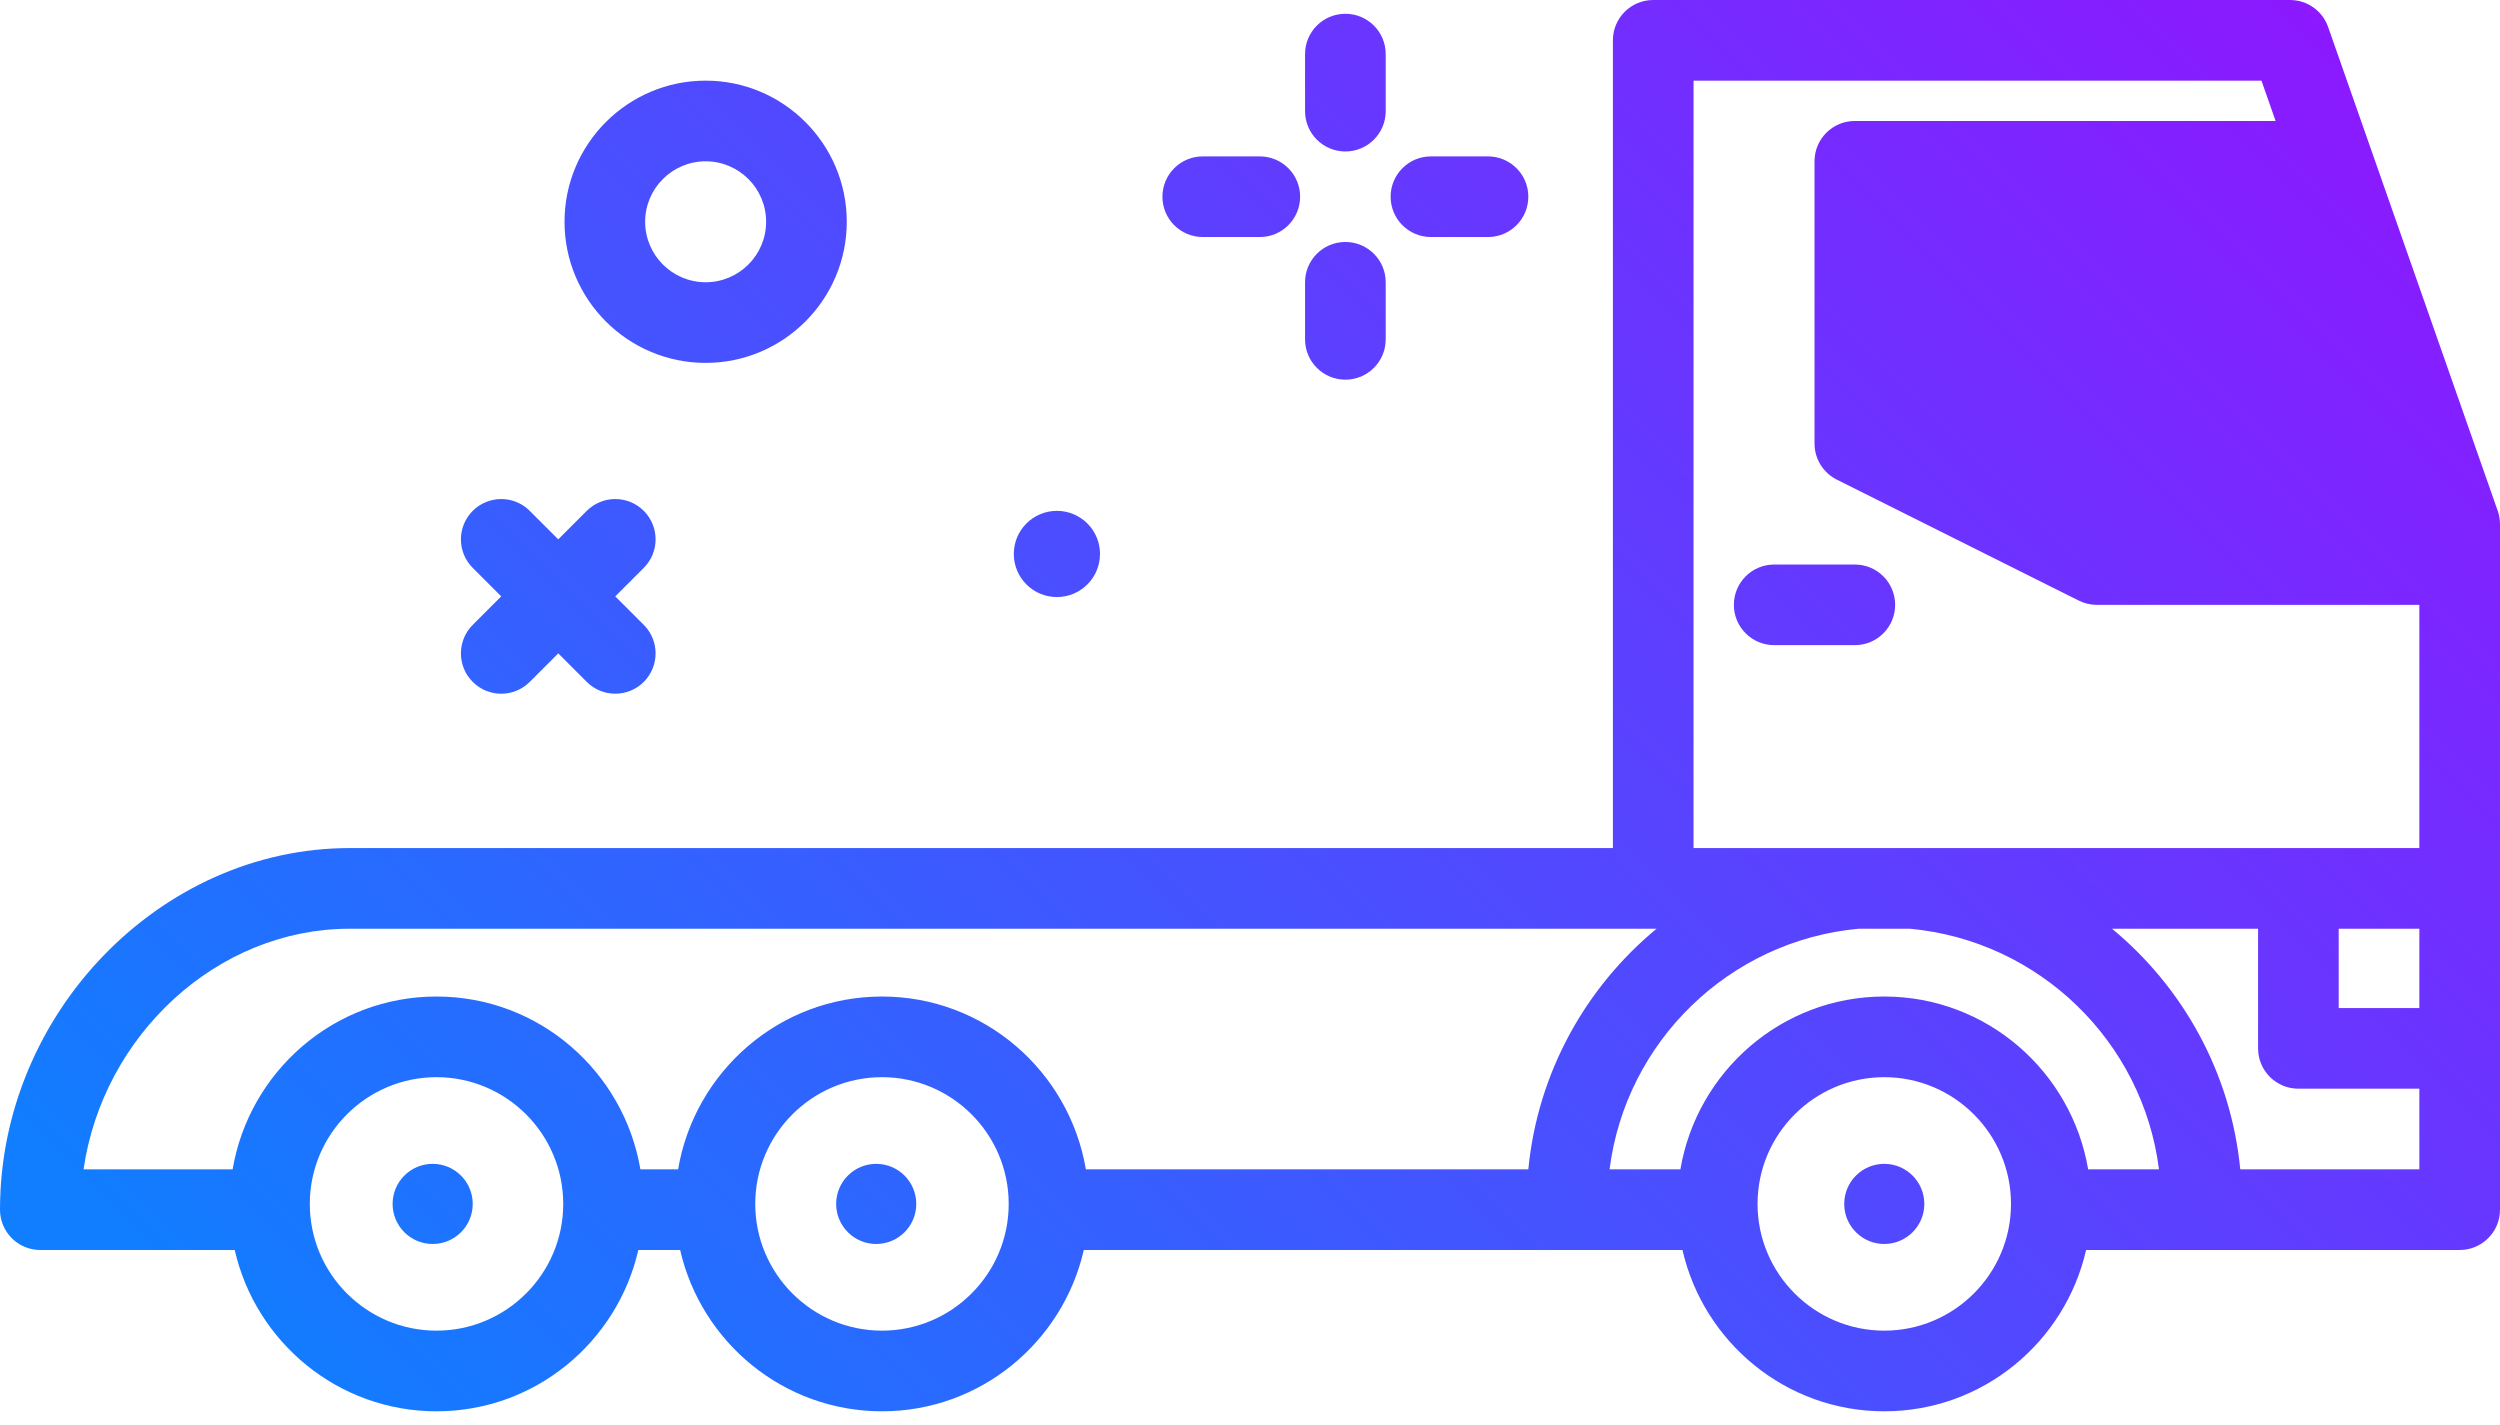 <svg width="100" height="57" viewBox="0 0 100 57" fill="none" xmlns="http://www.w3.org/2000/svg">
<path d="M76.973 48.157C76.973 49.041 76.256 49.759 75.371 49.759C74.487 49.759 73.769 49.042 73.769 48.157C73.769 47.272 74.486 46.554 75.371 46.554C76.256 46.554 76.973 47.272 76.973 48.157ZM35.049 46.554C34.164 46.554 33.446 47.272 33.446 48.157C33.446 49.041 34.164 49.759 35.049 49.759C35.934 49.759 36.651 49.042 36.651 48.157C36.651 47.272 35.934 46.554 35.049 46.554ZM53.815 6.059C54.706 6.059 55.428 5.337 55.428 4.446V2.164C55.428 1.272 54.706 0.551 53.815 0.551C52.924 0.551 52.202 1.272 52.202 2.164V4.446C52.202 5.337 52.924 6.059 53.815 6.059ZM53.815 15.187C54.706 15.187 55.428 14.465 55.428 13.574V11.291C55.428 10.4 54.706 9.679 53.815 9.679C52.924 9.679 52.202 10.4 52.202 11.291V13.574C52.202 14.465 52.924 15.187 53.815 15.187ZM48.11 9.481H50.392C51.283 9.481 52.005 8.76 52.005 7.868C52.005 6.977 51.283 6.256 50.392 6.256H48.11C47.219 6.256 46.497 6.977 46.497 7.868C46.497 8.76 47.219 9.481 48.11 9.481ZM57.237 9.481H59.52C60.41 9.481 61.133 8.76 61.133 7.868C61.133 6.977 60.41 6.256 59.52 6.256H57.237C56.347 6.256 55.625 6.977 55.625 7.868C55.625 8.76 56.347 9.481 57.237 9.481ZM22.581 8.871C22.581 5.758 25.113 3.226 28.226 3.226C31.338 3.226 33.871 5.758 33.871 8.871C33.871 11.983 31.338 14.516 28.226 14.516C25.113 14.516 22.581 11.983 22.581 8.871ZM25.806 8.871C25.806 10.205 26.892 11.29 28.226 11.29C29.56 11.29 30.645 10.205 30.645 8.871C30.645 7.537 29.56 6.452 28.226 6.452C26.892 6.452 25.806 7.537 25.806 8.871ZM42.276 23.882C43.228 23.882 44 23.11 44 22.158C44 21.206 43.228 20.434 42.276 20.434C41.324 20.434 40.552 21.206 40.552 22.158C40.552 23.11 41.323 23.882 42.276 23.882ZM17.307 46.554C16.422 46.554 15.704 47.272 15.704 48.157C15.704 49.041 16.422 49.759 17.307 49.759C18.192 49.759 18.909 49.042 18.909 48.157C18.909 47.272 18.192 46.554 17.307 46.554ZM100 20.968V35.484V35.536V48.387C100 49.279 99.278 50 98.387 50H83.444C82.601 53.687 79.31 56.452 75.371 56.452C71.433 56.452 68.142 53.687 67.299 50H43.352C42.509 53.687 39.218 56.452 35.279 56.452C31.34 56.452 28.049 53.687 27.206 50H25.533C24.69 53.687 21.399 56.452 17.46 56.452C13.522 56.452 10.231 53.687 9.388 50H1.613C0.722 50 0 49.279 0 48.387C0 40.546 6.405 33.923 13.987 33.923H64.516V1.613C64.516 0.721 65.238 0 66.129 0H91.602C92.287 0 92.898 0.433 93.125 1.079L99.909 20.434C99.969 20.606 100 20.787 100 20.968ZM93.548 40.323H96.774V37.149H93.548V40.323ZM67.742 33.923H96.774V24.194H83.871C83.621 24.194 83.373 24.135 83.15 24.023L73.472 19.185C72.926 18.91 72.581 18.353 72.581 17.742V6.452C72.581 5.56 73.303 4.839 74.194 4.839H91.024L90.459 3.226H67.742V33.923ZM76.399 37.149H74.342C69.171 37.627 65.027 41.663 64.383 46.774H67.216C67.879 42.86 71.271 39.861 75.371 39.861C79.471 39.861 82.863 42.859 83.526 46.774H86.359C85.715 41.663 81.571 37.627 76.399 37.149ZM3.342 46.774H9.305C9.969 42.86 13.36 39.861 17.46 39.861C21.561 39.861 24.952 42.859 25.616 46.774H27.124C27.787 42.86 31.179 39.861 35.279 39.861C39.38 39.861 42.772 42.859 43.435 46.774H61.133C61.506 42.913 63.423 39.495 66.263 37.149H13.987C8.677 37.149 4.117 41.414 3.342 46.774ZM22.529 48.157C22.529 45.361 20.255 43.087 17.46 43.087C14.665 43.087 12.392 45.362 12.392 48.157C12.392 50.952 14.665 53.226 17.46 53.226C20.255 53.226 22.529 50.952 22.529 48.157ZM40.348 48.157C40.348 45.361 38.074 43.087 35.279 43.087C32.484 43.087 30.21 45.362 30.21 48.157C30.21 50.952 32.484 53.226 35.279 53.226C38.074 53.226 40.348 50.952 40.348 48.157ZM80.44 48.157C80.44 45.361 78.166 43.087 75.371 43.087C72.576 43.087 70.302 45.362 70.302 48.157C70.302 50.952 72.576 53.226 75.371 53.226C78.166 53.226 80.44 50.952 80.44 48.157ZM96.774 46.774V43.548H91.936C91.045 43.548 90.323 42.827 90.323 41.935V37.149H84.481C87.32 39.495 89.237 42.913 89.611 46.774H96.774ZM75.806 24.194C75.806 23.302 75.084 22.581 74.194 22.581H70.968C70.077 22.581 69.355 23.302 69.355 24.194C69.355 25.085 70.077 25.806 70.968 25.806H74.194C75.084 25.806 75.806 25.085 75.806 24.194ZM18.909 27.276C19.224 27.591 19.637 27.749 20.049 27.749C20.462 27.749 20.875 27.591 21.189 27.276L22.33 26.135L23.47 27.276C23.785 27.591 24.198 27.748 24.61 27.748C25.023 27.748 25.436 27.591 25.751 27.276C26.381 26.646 26.381 25.625 25.751 24.995L24.61 23.855L25.751 22.715C26.381 22.085 26.381 21.064 25.751 20.434C25.121 19.804 24.1 19.804 23.47 20.434L22.33 21.574L21.189 20.434C20.56 19.804 19.539 19.804 18.909 20.434C18.279 21.064 18.279 22.085 18.909 22.715L20.049 23.855L18.909 24.995C18.279 25.625 18.279 26.646 18.909 27.276Z" fill="url(#paint0_linear_361_3706)"/>
<defs>
<linearGradient id="paint0_linear_361_3706" x1="16.965" y1="62.684" x2="87.628" y2="-7.979" gradientUnits="userSpaceOnUse">
<stop stop-color="#107EFF"/>
<stop offset="1" stop-color="#8F16FF"/>
</linearGradient>
</defs>
</svg>

